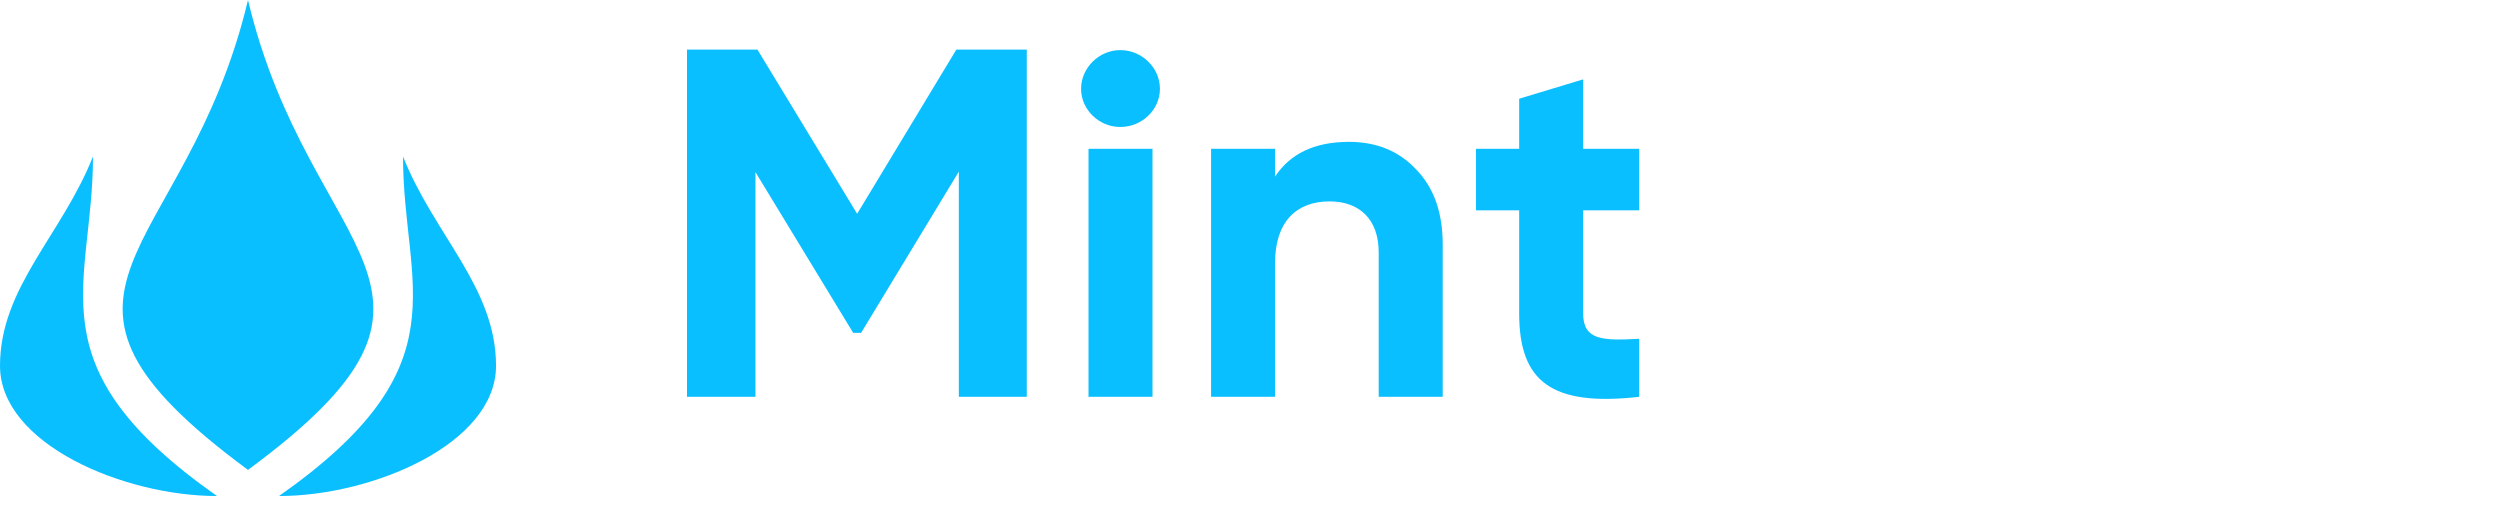 <svg width="126" height="26" viewBox="0 0 126 26" fill="none" xmlns="http://www.w3.org/2000/svg">
<path d="M48.2 2.5H51.75V20H48.325V8.65L43.4 16.775H43L38.075 8.675V20H34.625V2.5H38.175L43.2 10.775L48.2 2.5ZM56.461 6.4C55.386 6.4 54.486 5.525 54.486 4.475C54.486 3.425 55.386 2.525 56.461 2.525C57.561 2.525 58.461 3.425 58.461 4.475C58.461 5.525 57.561 6.4 56.461 6.4ZM58.086 20H54.861V7.5H58.086V20ZM67.987 7.15C69.362 7.15 70.487 7.6 71.362 8.525C72.263 9.45 72.713 10.7 72.713 12.325V20H69.487V12.725C69.487 11.05 68.513 10.15 67.013 10.15C65.338 10.15 64.263 11.175 64.263 13.25V20H61.038V7.5H64.263V8.9C65.037 7.725 66.287 7.15 67.987 7.15ZM82.616 7.5V10.6H79.791V15.8C79.791 17.15 80.766 17.175 82.616 17.075V20C78.191 20.5 76.566 19.225 76.566 15.8V10.6H74.391V7.5H76.566V4.975L79.791 4V7.5H82.616Z" fill="#0ABFFF"/>
<path d="M12.499 0C9.374 13.158 0 14.472 12.499 23.682C25 14.471 15.625 13.158 12.499 0ZM4.687 7.886C3.125 11.832 0 14.485 0 18.433C0 22.38 6.249 25 10.938 25C1.563 18.42 4.687 14.464 4.687 7.886ZM20.312 7.886C20.312 14.465 23.437 18.421 14.062 25C18.75 25 25 22.38 25 18.433C25 14.485 21.873 11.832 20.312 7.886Z" fill="#0ABFFF"/>
</svg>
